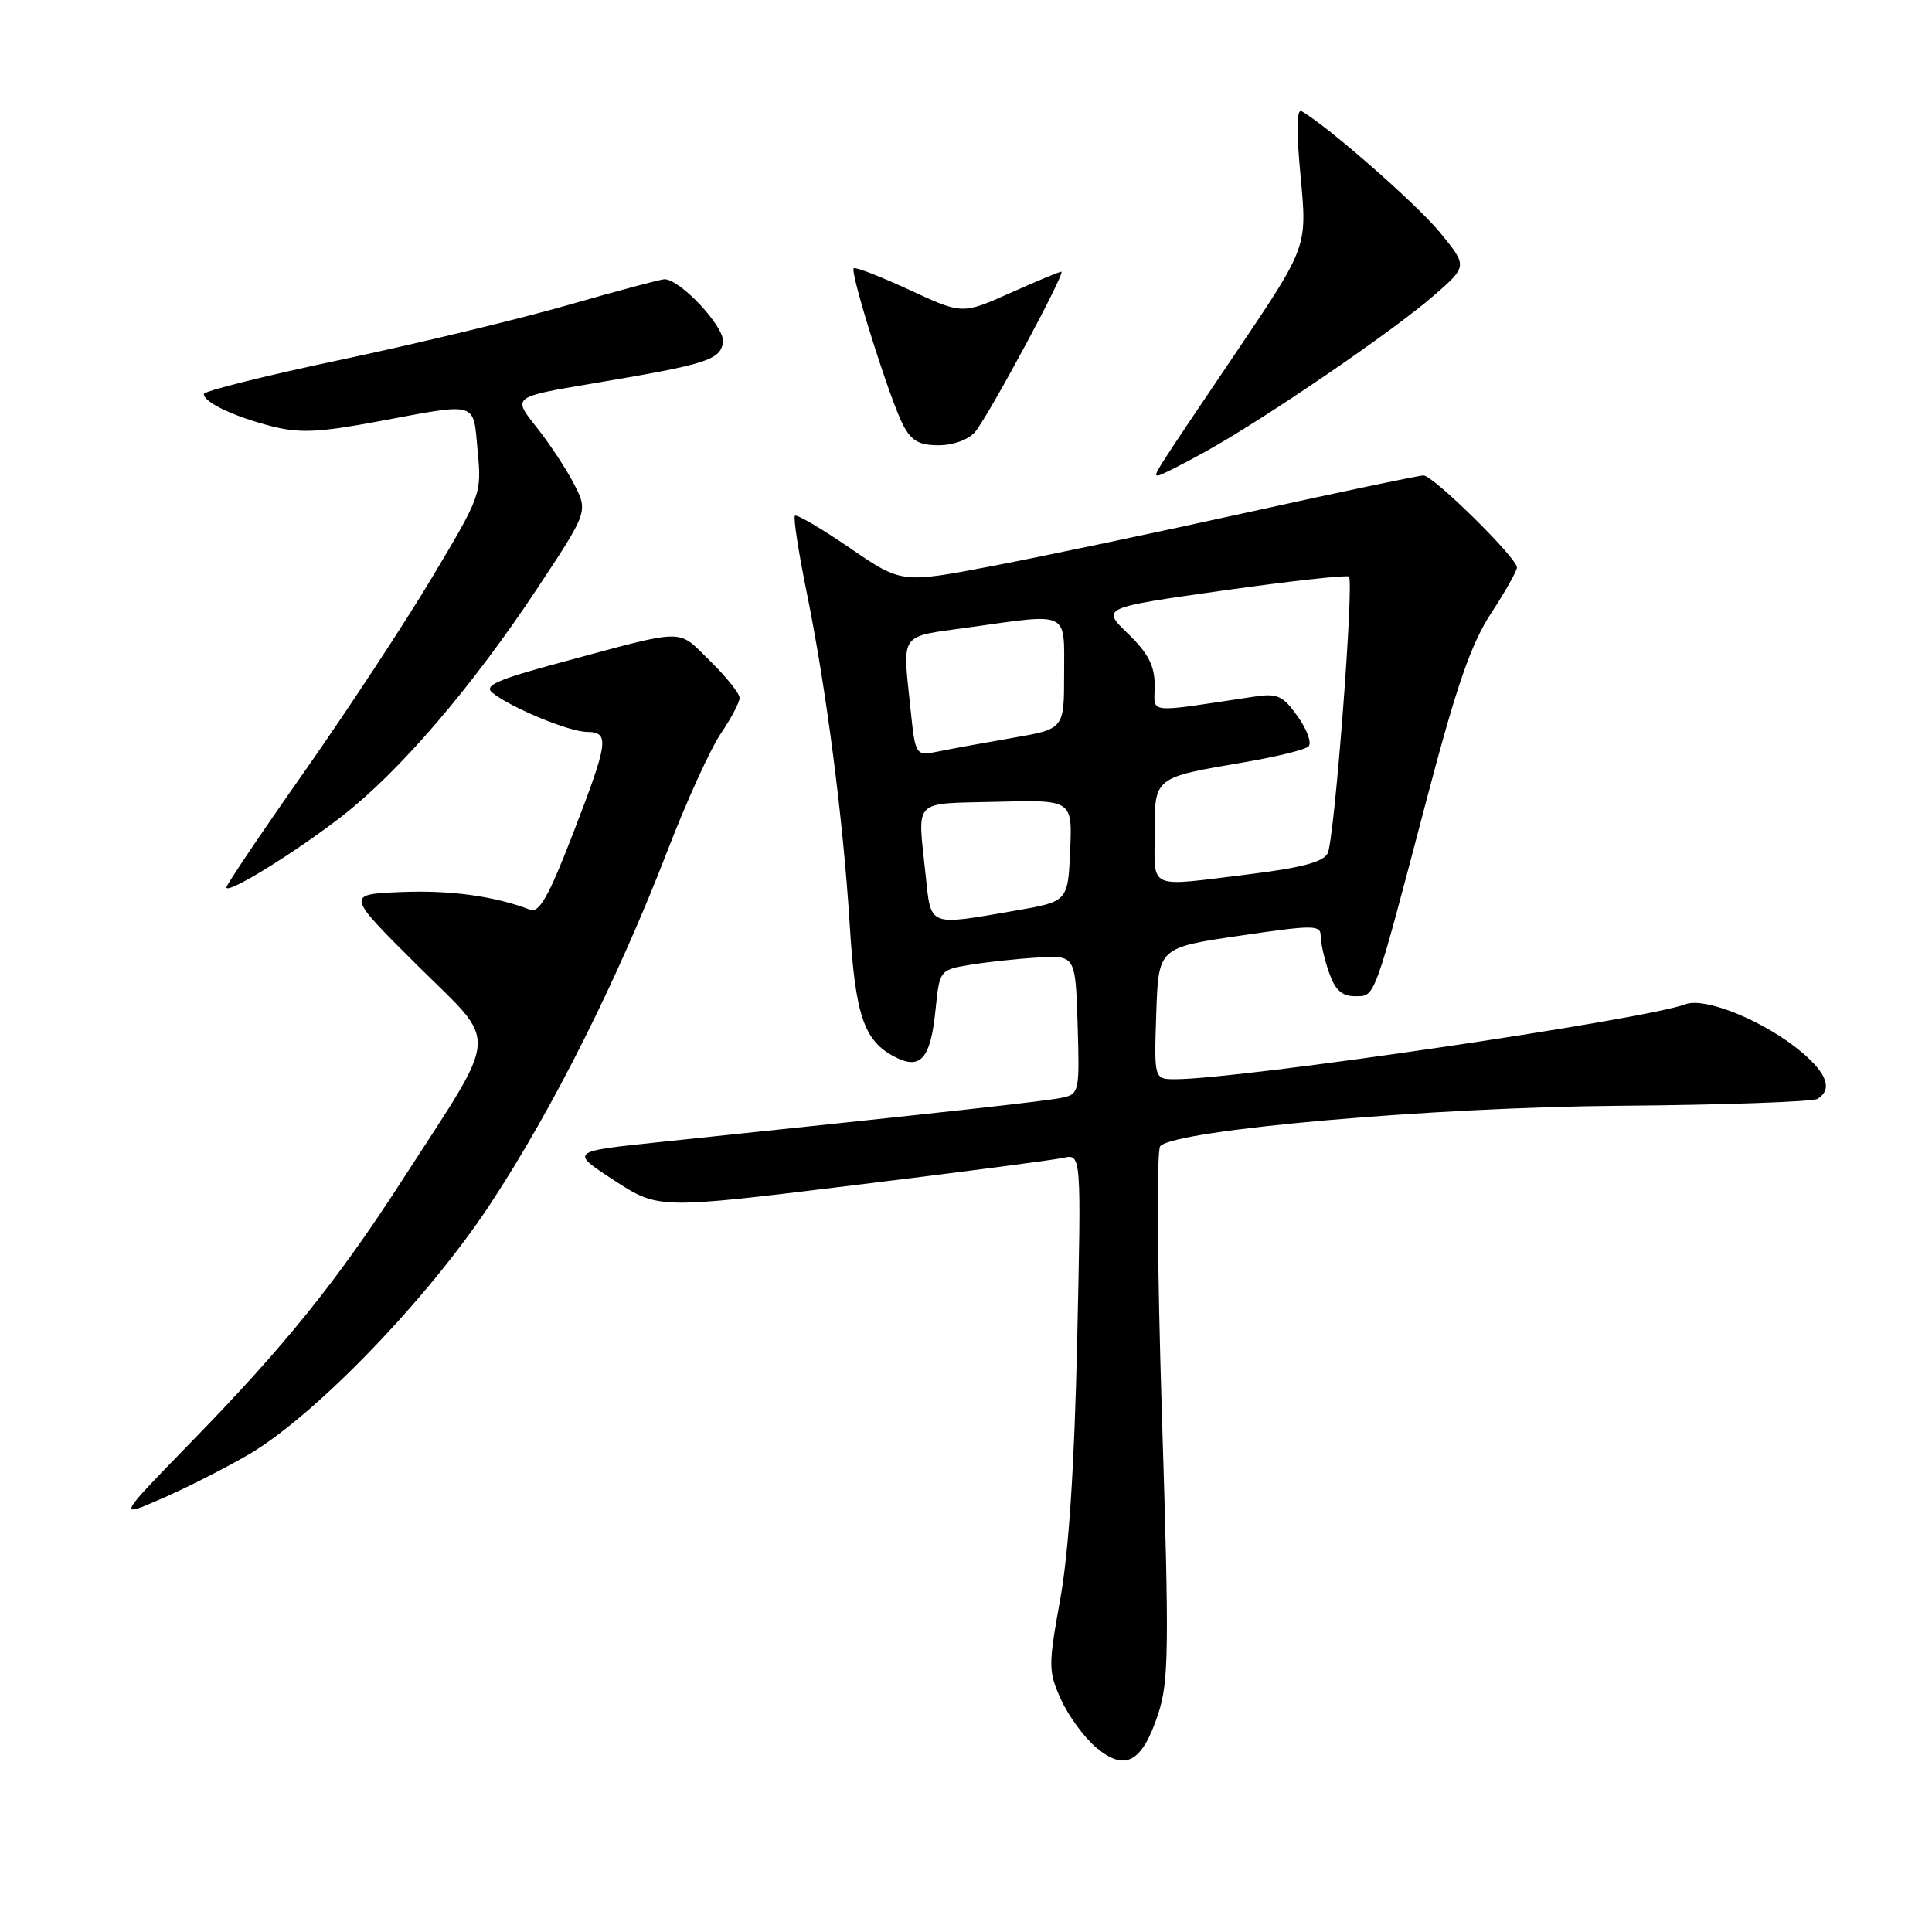 <?xml version="1.0" encoding="UTF-8" standalone="no"?>
<!DOCTYPE svg PUBLIC "-//W3C//DTD SVG 1.1//EN" "http://www.w3.org/Graphics/SVG/1.1/DTD/svg11.dtd" >
<svg xmlns="http://www.w3.org/2000/svg" xmlns:xlink="http://www.w3.org/1999/xlink" version="1.1" viewBox="0 0 256 256">
 <g >
 <path fill="currentColor"
d=" M 153.44 227.18 C 154.88 222.84 154.94 218.72 153.96 187.53 C 153.34 167.71 153.24 152.36 153.74 151.86 C 155.91 149.69 189.72 146.72 214.59 146.52 C 228.39 146.41 240.20 145.99 240.84 145.60 C 242.83 144.37 242.12 142.28 238.75 139.43 C 233.92 135.35 225.97 132.07 223.32 133.07 C 217.91 135.12 164.28 143.00 155.74 143.00 C 152.92 143.00 152.92 143.00 153.21 134.28 C 153.50 125.57 153.50 125.57 164.25 123.99 C 174.19 122.53 175.00 122.54 175.00 124.06 C 175.00 124.96 175.49 127.12 176.10 128.85 C 176.90 131.17 177.81 132.00 179.52 132.00 C 182.26 132.00 181.95 132.86 189.02 106.00 C 193.01 90.83 194.91 85.34 197.57 81.27 C 199.46 78.39 201.00 75.65 201.00 75.19 C 201.00 73.92 189.91 63.00 188.62 63.00 C 188.00 63.00 177.60 65.18 165.50 67.85 C 153.40 70.52 138.09 73.74 131.48 75.00 C 119.46 77.30 119.46 77.30 112.61 72.61 C 108.84 70.03 105.56 68.10 105.33 68.34 C 105.10 68.57 105.81 73.20 106.92 78.63 C 109.50 91.36 111.73 108.62 112.59 122.50 C 113.33 134.48 114.46 137.84 118.43 139.97 C 121.97 141.86 123.31 140.36 123.97 133.74 C 124.50 128.56 124.52 128.52 128.50 127.85 C 130.70 127.48 134.75 127.04 137.50 126.88 C 142.50 126.59 142.50 126.59 142.79 135.76 C 143.06 144.62 142.99 144.96 140.79 145.44 C 138.74 145.89 126.46 147.25 87.50 151.32 C 75.50 152.57 75.50 152.57 81.37 156.40 C 87.25 160.22 87.25 160.22 112.87 157.08 C 126.97 155.36 139.57 153.71 140.89 153.42 C 143.28 152.89 143.28 152.89 142.73 177.70 C 142.36 194.33 141.62 205.59 140.49 211.87 C 138.89 220.77 138.90 221.44 140.58 225.18 C 141.56 227.35 143.66 230.22 145.25 231.56 C 149.07 234.77 151.32 233.57 153.44 227.18 Z  M 32.98 192.71 C 41.79 187.55 56.76 172.03 64.99 159.50 C 73.28 146.90 81.87 129.76 88.46 112.69 C 90.96 106.19 94.14 99.22 95.51 97.20 C 96.88 95.19 98.00 93.06 98.00 92.47 C 98.00 91.89 96.23 89.68 94.07 87.56 C 89.64 83.24 91.25 83.22 74.16 87.82 C 65.95 90.03 64.10 90.84 65.21 91.76 C 67.56 93.71 75.36 96.95 77.75 96.98 C 80.81 97.01 80.65 98.23 75.90 110.52 C 72.73 118.73 71.45 121.00 70.27 120.55 C 65.55 118.74 59.66 117.93 53.17 118.20 C 45.83 118.50 45.83 118.50 55.34 127.95 C 66.19 138.74 66.39 136.08 53.22 156.50 C 44.69 169.71 37.76 178.32 25.57 190.83 C 15.50 201.17 15.50 201.17 21.50 198.54 C 24.80 197.10 29.97 194.47 32.98 192.71 Z  M 45.39 108.09 C 53.00 102.15 62.46 91.13 71.07 78.15 C 77.93 67.79 77.93 67.79 76.07 64.15 C 75.04 62.14 72.78 58.72 71.05 56.55 C 67.90 52.60 67.90 52.60 78.48 50.82 C 93.70 48.26 95.45 47.71 95.80 45.34 C 96.09 43.38 90.15 37.00 88.05 37.00 C 87.56 37.00 81.84 38.53 75.33 40.40 C 68.82 42.27 55.29 45.53 45.26 47.65 C 35.22 49.77 27.01 51.82 27.01 52.21 C 27.00 53.31 30.99 55.20 35.99 56.48 C 39.68 57.42 42.23 57.31 50.00 55.86 C 63.52 53.34 62.67 53.09 63.29 59.75 C 63.83 65.42 63.75 65.65 57.26 76.50 C 53.65 82.55 46.03 94.13 40.34 102.24 C 34.65 110.34 30.00 117.25 30.00 117.58 C 30.00 118.60 39.13 112.96 45.39 108.09 Z  M 159.77 59.82 C 167.67 55.44 184.56 43.89 189.98 39.17 C 194.46 35.27 194.46 35.27 190.81 30.81 C 187.73 27.05 175.86 16.65 172.48 14.74 C 171.80 14.36 171.75 17.19 172.34 23.44 C 173.22 32.72 173.22 32.72 163.86 46.59 C 152.53 63.38 152.77 63.00 153.47 63.00 C 153.78 63.00 156.61 61.57 159.77 59.82 Z  M 129.19 57.25 C 130.94 55.20 141.28 36.00 140.63 36.00 C 140.39 36.00 137.33 37.27 133.84 38.83 C 127.50 41.66 127.50 41.66 120.50 38.41 C 116.65 36.63 113.33 35.34 113.12 35.55 C 112.60 36.07 117.88 52.85 119.63 56.25 C 120.75 58.41 121.76 59.00 124.37 59.00 C 126.30 59.00 128.32 58.26 129.19 57.25 Z  M 122.64 115.85 C 121.58 105.69 120.76 106.53 132.05 106.24 C 142.09 105.98 142.09 105.98 141.80 112.72 C 141.50 119.46 141.50 119.46 134.50 120.67 C 122.87 122.68 123.38 122.88 122.64 115.85 Z  M 153.00 110.48 C 153.00 102.91 152.81 103.06 165.00 100.98 C 169.12 100.27 172.89 99.35 173.37 98.92 C 173.85 98.50 173.22 96.72 171.98 94.97 C 169.96 92.14 169.30 91.84 166.10 92.32 C 151.57 94.49 153.00 94.66 153.00 90.83 C 153.00 88.21 152.16 86.58 149.46 83.96 C 145.92 80.53 145.92 80.53 162.11 78.24 C 171.01 76.99 178.49 76.16 178.74 76.40 C 179.44 77.11 176.82 111.35 175.92 113.08 C 175.34 114.21 172.40 115.00 165.61 115.83 C 151.89 117.52 153.00 117.99 153.00 110.48 Z  M 120.65 93.95 C 119.58 83.66 119.03 84.44 128.25 83.15 C 141.86 81.25 141.00 80.83 141.00 89.30 C 141.00 96.59 141.00 96.59 134.25 97.76 C 130.54 98.40 126.11 99.21 124.40 99.56 C 121.30 100.19 121.30 100.19 120.65 93.95 Z "/>
</g>
</svg>
